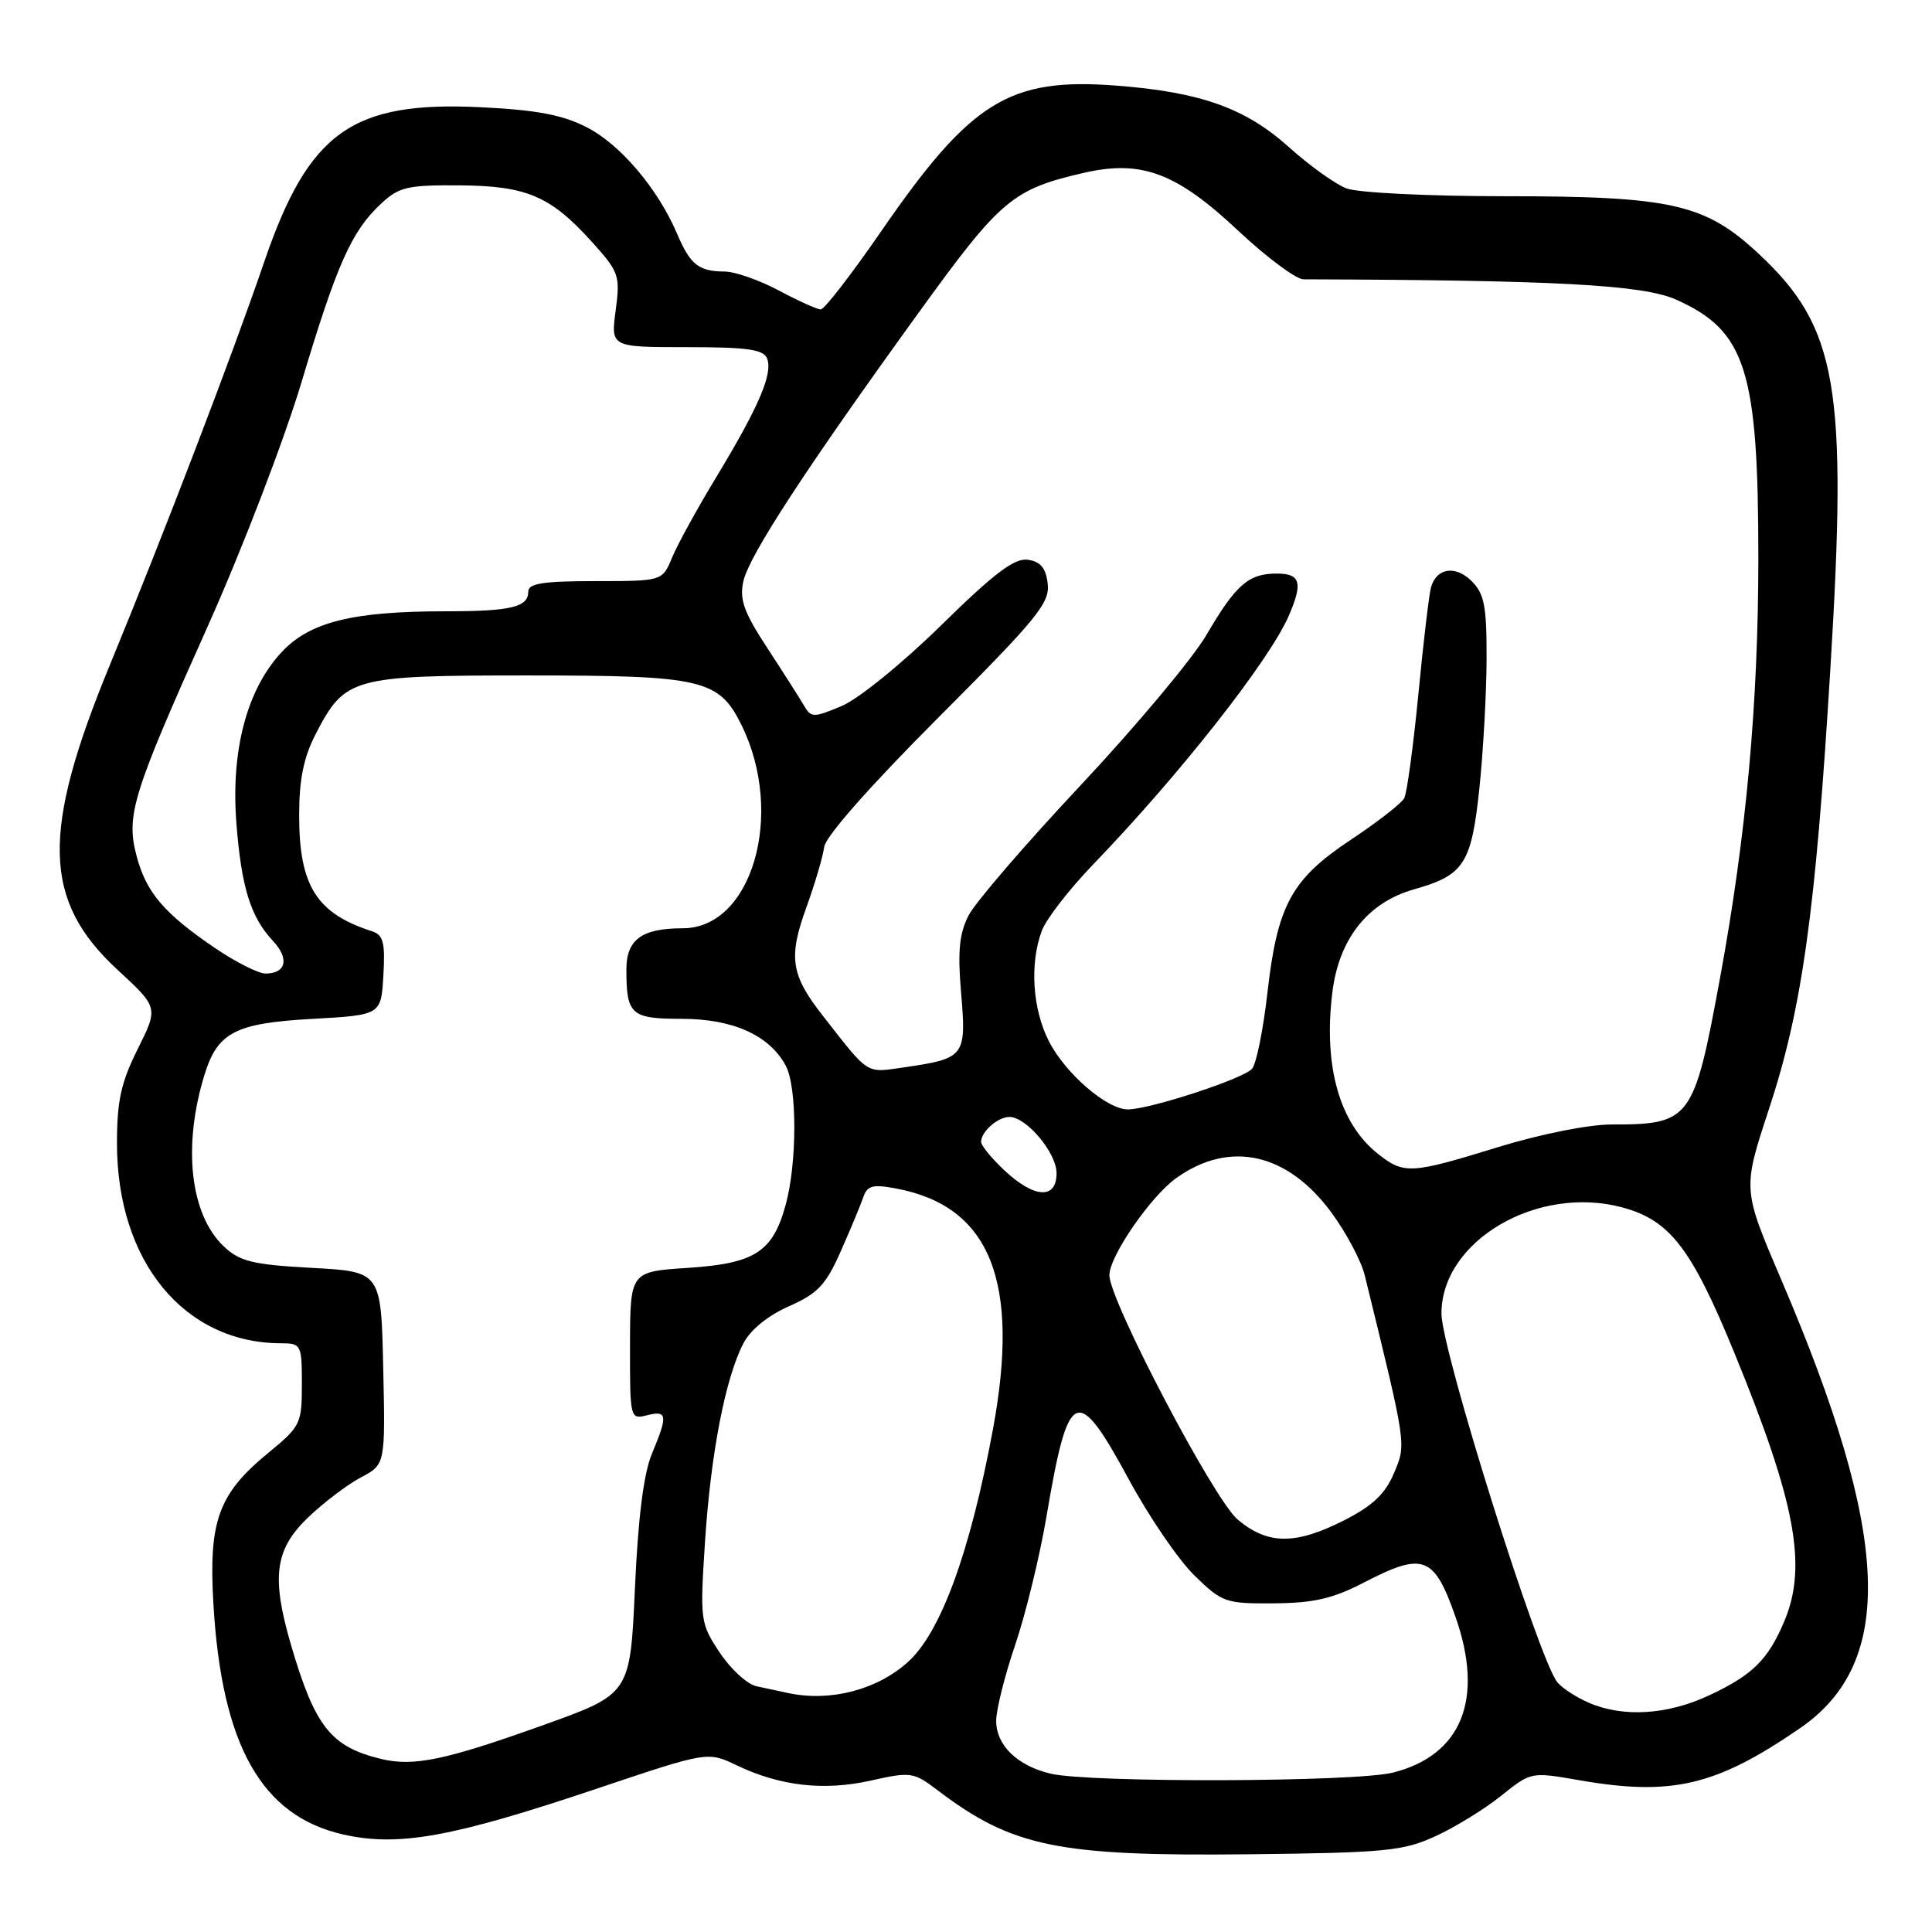 <?xml version="1.0" encoding="UTF-8" standalone="no"?>
<!DOCTYPE svg PUBLIC "-//W3C//DTD SVG 1.1//EN" "http://www.w3.org/Graphics/SVG/1.1/DTD/svg11.dtd" >
<svg xmlns="http://www.w3.org/2000/svg" xmlns:xlink="http://www.w3.org/1999/xlink" version="1.1" viewBox="0 0 256 256">
 <g >
 <path fill="currentColor"
d=" M 190.22 243.30 C 192.82 242.11 196.73 239.70 198.91 237.95 C 202.86 234.78 202.87 234.77 209.27 235.89 C 221.54 238.02 227.39 236.64 238.52 228.99 C 251.24 220.24 250.53 203.43 236.00 169.51 C 230.90 157.58 230.90 157.58 234.37 147.04 C 238.79 133.65 240.57 120.95 242.54 88.50 C 244.82 51.20 243.47 43.39 233.08 33.67 C 225.95 27.00 221.54 26.00 199.38 26.00 C 189.34 26.00 179.92 25.54 178.43 24.97 C 176.95 24.41 173.50 21.94 170.77 19.48 C 165.04 14.33 159.10 12.21 148.00 11.35 C 133.73 10.24 128.67 13.37 116.73 30.69 C 112.82 36.36 109.23 41.00 108.76 41.00 C 108.29 41.00 105.80 39.88 103.21 38.50 C 100.63 37.12 97.39 35.99 96.01 35.98 C 92.58 35.96 91.47 35.08 89.73 31.00 C 87.18 25.01 82.21 19.15 77.76 16.87 C 74.54 15.22 71.12 14.57 63.74 14.21 C 46.64 13.37 40.90 17.47 35.00 34.73 C 30.77 47.10 21.81 70.50 14.53 88.18 C 5.43 110.28 5.66 119.35 15.57 128.50 C 20.99 133.50 20.99 133.50 18.25 139.00 C 16.04 143.42 15.50 145.86 15.50 151.50 C 15.50 167.14 24.39 177.97 37.25 177.99 C 39.91 178.00 40.00 178.17 40.00 183.43 C 40.00 188.64 39.82 189.01 35.59 192.48 C 28.95 197.92 27.64 201.50 28.27 212.42 C 29.36 231.27 34.65 240.66 45.53 243.09 C 52.83 244.73 59.99 243.43 79.13 236.99 C 93.77 232.07 93.77 232.07 97.63 233.92 C 103.38 236.67 109.18 237.33 115.42 235.93 C 120.68 234.75 121.06 234.81 124.21 237.20 C 134.12 244.73 140.17 245.98 165.50 245.70 C 183.63 245.50 185.94 245.27 190.22 243.30 Z  M 139.21 235.02 C 134.79 233.97 132.00 231.26 132.00 228.02 C 132.00 226.55 133.13 222.02 134.52 217.95 C 135.90 213.88 137.76 206.26 138.65 201.03 C 141.57 183.78 142.66 183.28 149.57 196.02 C 152.25 200.98 156.17 206.72 158.28 208.77 C 161.94 212.34 162.39 212.50 168.80 212.45 C 174.10 212.41 176.62 211.83 180.83 209.64 C 188.61 205.62 190.03 206.16 192.86 214.24 C 196.69 225.13 193.69 232.58 184.57 234.88 C 179.56 236.14 144.41 236.25 139.21 235.02 Z  M 50.50 233.07 C 43.86 231.47 41.74 228.79 38.59 218.07 C 35.93 208.99 36.40 205.35 40.76 201.13 C 42.84 199.13 46.00 196.73 47.79 195.78 C 51.06 194.06 51.06 194.06 50.78 181.28 C 50.50 168.50 50.50 168.50 41.33 168.00 C 33.49 167.57 31.79 167.16 29.67 165.17 C 25.19 160.95 24.17 151.87 27.11 142.37 C 28.83 136.80 31.20 135.57 41.34 135.01 C 50.50 134.50 50.50 134.50 50.80 129.24 C 51.05 124.89 50.79 123.88 49.30 123.40 C 41.93 121.03 39.63 117.37 39.64 108.00 C 39.64 103.27 40.24 100.35 41.83 97.26 C 45.72 89.75 46.62 89.50 69.96 89.50 C 93.14 89.50 95.28 90.00 98.29 96.15 C 104.03 107.90 99.64 123.00 90.48 123.00 C 85.05 123.00 83.00 124.49 83.00 128.45 C 83.00 134.47 83.60 135.00 90.36 135.00 C 97.13 135.01 101.95 137.18 104.11 141.20 C 105.63 144.01 105.63 154.03 104.12 159.59 C 102.41 165.89 100.05 167.42 91.15 168.00 C 83.50 168.50 83.50 168.50 83.48 178.30 C 83.47 187.99 83.49 188.09 85.73 187.53 C 88.43 186.85 88.52 187.53 86.38 192.63 C 85.29 195.23 84.55 201.09 84.13 210.48 C 83.50 224.46 83.50 224.46 72.00 228.58 C 59.02 233.23 54.82 234.11 50.50 233.07 Z  M 210.50 225.61 C 208.85 224.89 206.98 223.68 206.35 222.90 C 203.88 219.87 191.00 178.89 191.00 174.05 C 191.00 164.41 203.71 156.96 214.97 159.99 C 221.27 161.69 224.12 165.38 229.80 179.23 C 237.91 199.01 239.50 207.47 236.46 214.75 C 234.31 219.89 232.26 221.93 226.50 224.63 C 220.95 227.24 215.06 227.60 210.50 225.61 Z  M 104.50 224.35 C 103.40 224.11 101.49 223.71 100.25 223.44 C 99.02 223.18 96.82 221.17 95.37 218.98 C 92.79 215.09 92.74 214.73 93.42 204.25 C 94.18 192.61 96.11 182.62 98.50 178.01 C 99.43 176.21 101.74 174.32 104.54 173.09 C 108.37 171.39 109.44 170.25 111.41 165.79 C 112.70 162.88 114.04 159.66 114.39 158.64 C 114.91 157.09 115.64 156.90 118.73 157.48 C 131.23 159.82 135.22 169.79 131.55 189.50 C 128.54 205.69 124.66 216.29 120.32 220.21 C 116.23 223.91 110.06 225.52 104.50 224.35 Z  M 163.99 201.34 C 160.84 198.69 147.00 172.32 147.00 168.97 C 147.00 166.46 152.47 158.51 155.87 156.09 C 162.95 151.05 170.59 152.75 176.42 160.67 C 178.38 163.33 180.37 167.07 180.84 169.00 C 186.43 191.79 186.35 191.29 184.71 195.20 C 183.54 197.96 181.88 199.53 178.11 201.45 C 171.63 204.73 167.98 204.70 163.99 201.34 Z  M 133.11 155.10 C 131.40 153.50 130.00 151.79 130.00 151.30 C 130.00 149.95 132.22 148.00 133.75 148.00 C 136.01 148.00 140.00 152.76 140.00 155.45 C 140.00 158.95 137.07 158.80 133.11 155.10 Z  M 182.61 152.91 C 177.48 148.87 175.33 141.25 176.55 131.44 C 177.43 124.38 181.26 119.57 187.34 117.85 C 194.01 115.97 194.97 114.48 196.03 104.43 C 196.54 99.52 196.97 91.79 196.98 87.25 C 197.00 80.35 196.68 78.68 195.02 77.02 C 192.86 74.86 190.34 75.24 189.61 77.84 C 189.36 78.75 188.60 85.12 187.94 92.00 C 187.27 98.88 186.43 105.07 186.07 105.76 C 185.71 106.45 182.53 108.92 179.01 111.26 C 171.13 116.49 169.26 119.91 167.94 131.55 C 167.39 136.40 166.48 140.93 165.91 141.61 C 164.82 142.92 152.37 147.00 149.44 147.00 C 146.67 147.00 141.17 142.25 138.99 137.98 C 136.80 133.69 136.42 127.68 138.05 123.32 C 138.63 121.77 141.71 117.80 144.89 114.50 C 156.28 102.68 168.12 87.63 170.75 81.64 C 172.67 77.23 172.33 76.00 169.19 76.00 C 165.43 76.00 163.77 77.45 159.83 84.18 C 158.00 87.30 150.53 96.22 143.24 104.00 C 135.94 111.78 129.25 119.55 128.36 121.27 C 127.10 123.71 126.88 126.02 127.36 131.67 C 128.06 139.98 127.84 140.26 119.79 141.43 C 114.67 142.17 115.24 142.54 109.02 134.58 C 104.79 129.18 104.44 126.87 106.85 120.23 C 107.99 117.08 109.05 113.47 109.21 112.22 C 109.39 110.83 115.35 104.08 124.33 95.09 C 137.39 82.01 139.12 79.91 138.83 77.37 C 138.59 75.26 137.89 74.41 136.19 74.17 C 134.42 73.92 131.75 75.94 124.68 82.88 C 119.53 87.93 113.73 92.63 111.51 93.56 C 107.77 95.12 107.48 95.12 106.52 93.47 C 105.96 92.51 103.78 89.09 101.67 85.86 C 98.57 81.13 97.96 79.44 98.50 77.02 C 99.24 73.64 106.78 62.09 121.77 41.37 C 132.57 26.43 134.17 25.07 143.63 22.90 C 151.26 21.15 155.89 22.89 164.07 30.57 C 167.84 34.11 171.73 37.00 172.71 37.01 C 206.26 37.12 217.71 37.74 222.09 39.70 C 231.33 43.82 232.99 49.04 232.99 74.00 C 232.98 93.21 231.39 110.66 227.93 129.50 C 224.45 148.43 224.03 149.00 213.56 149.00 C 210.49 149.00 204.13 150.27 198.50 152.00 C 186.92 155.57 186.05 155.62 182.61 152.91 Z  M 28.49 125.62 C 21.77 121.06 19.38 118.26 18.11 113.47 C 16.67 108.05 17.51 105.33 27.52 83.00 C 32.09 72.80 37.68 58.24 39.98 50.55 C 44.65 34.97 46.58 30.64 50.48 27.00 C 52.87 24.77 53.99 24.51 60.83 24.56 C 69.78 24.62 72.93 25.96 78.44 32.06 C 82.03 36.04 82.19 36.50 81.58 41.13 C 80.93 46.00 80.93 46.00 91.00 46.00 C 99.07 46.00 101.18 46.30 101.65 47.52 C 102.42 49.53 100.55 53.89 94.96 63.14 C 92.41 67.34 89.75 72.18 89.05 73.89 C 87.76 77.00 87.76 77.00 78.88 77.00 C 71.96 77.00 70.00 77.31 70.00 78.39 C 70.00 80.45 67.70 81.00 59.05 81.00 C 46.69 81.00 41.04 82.41 37.30 86.43 C 32.72 91.35 30.58 99.42 31.32 109.03 C 31.98 117.58 33.20 121.50 36.17 124.68 C 38.37 127.02 37.92 129.00 35.18 129.00 C 34.24 129.00 31.23 127.48 28.49 125.62 Z "/>
</g>
</svg>